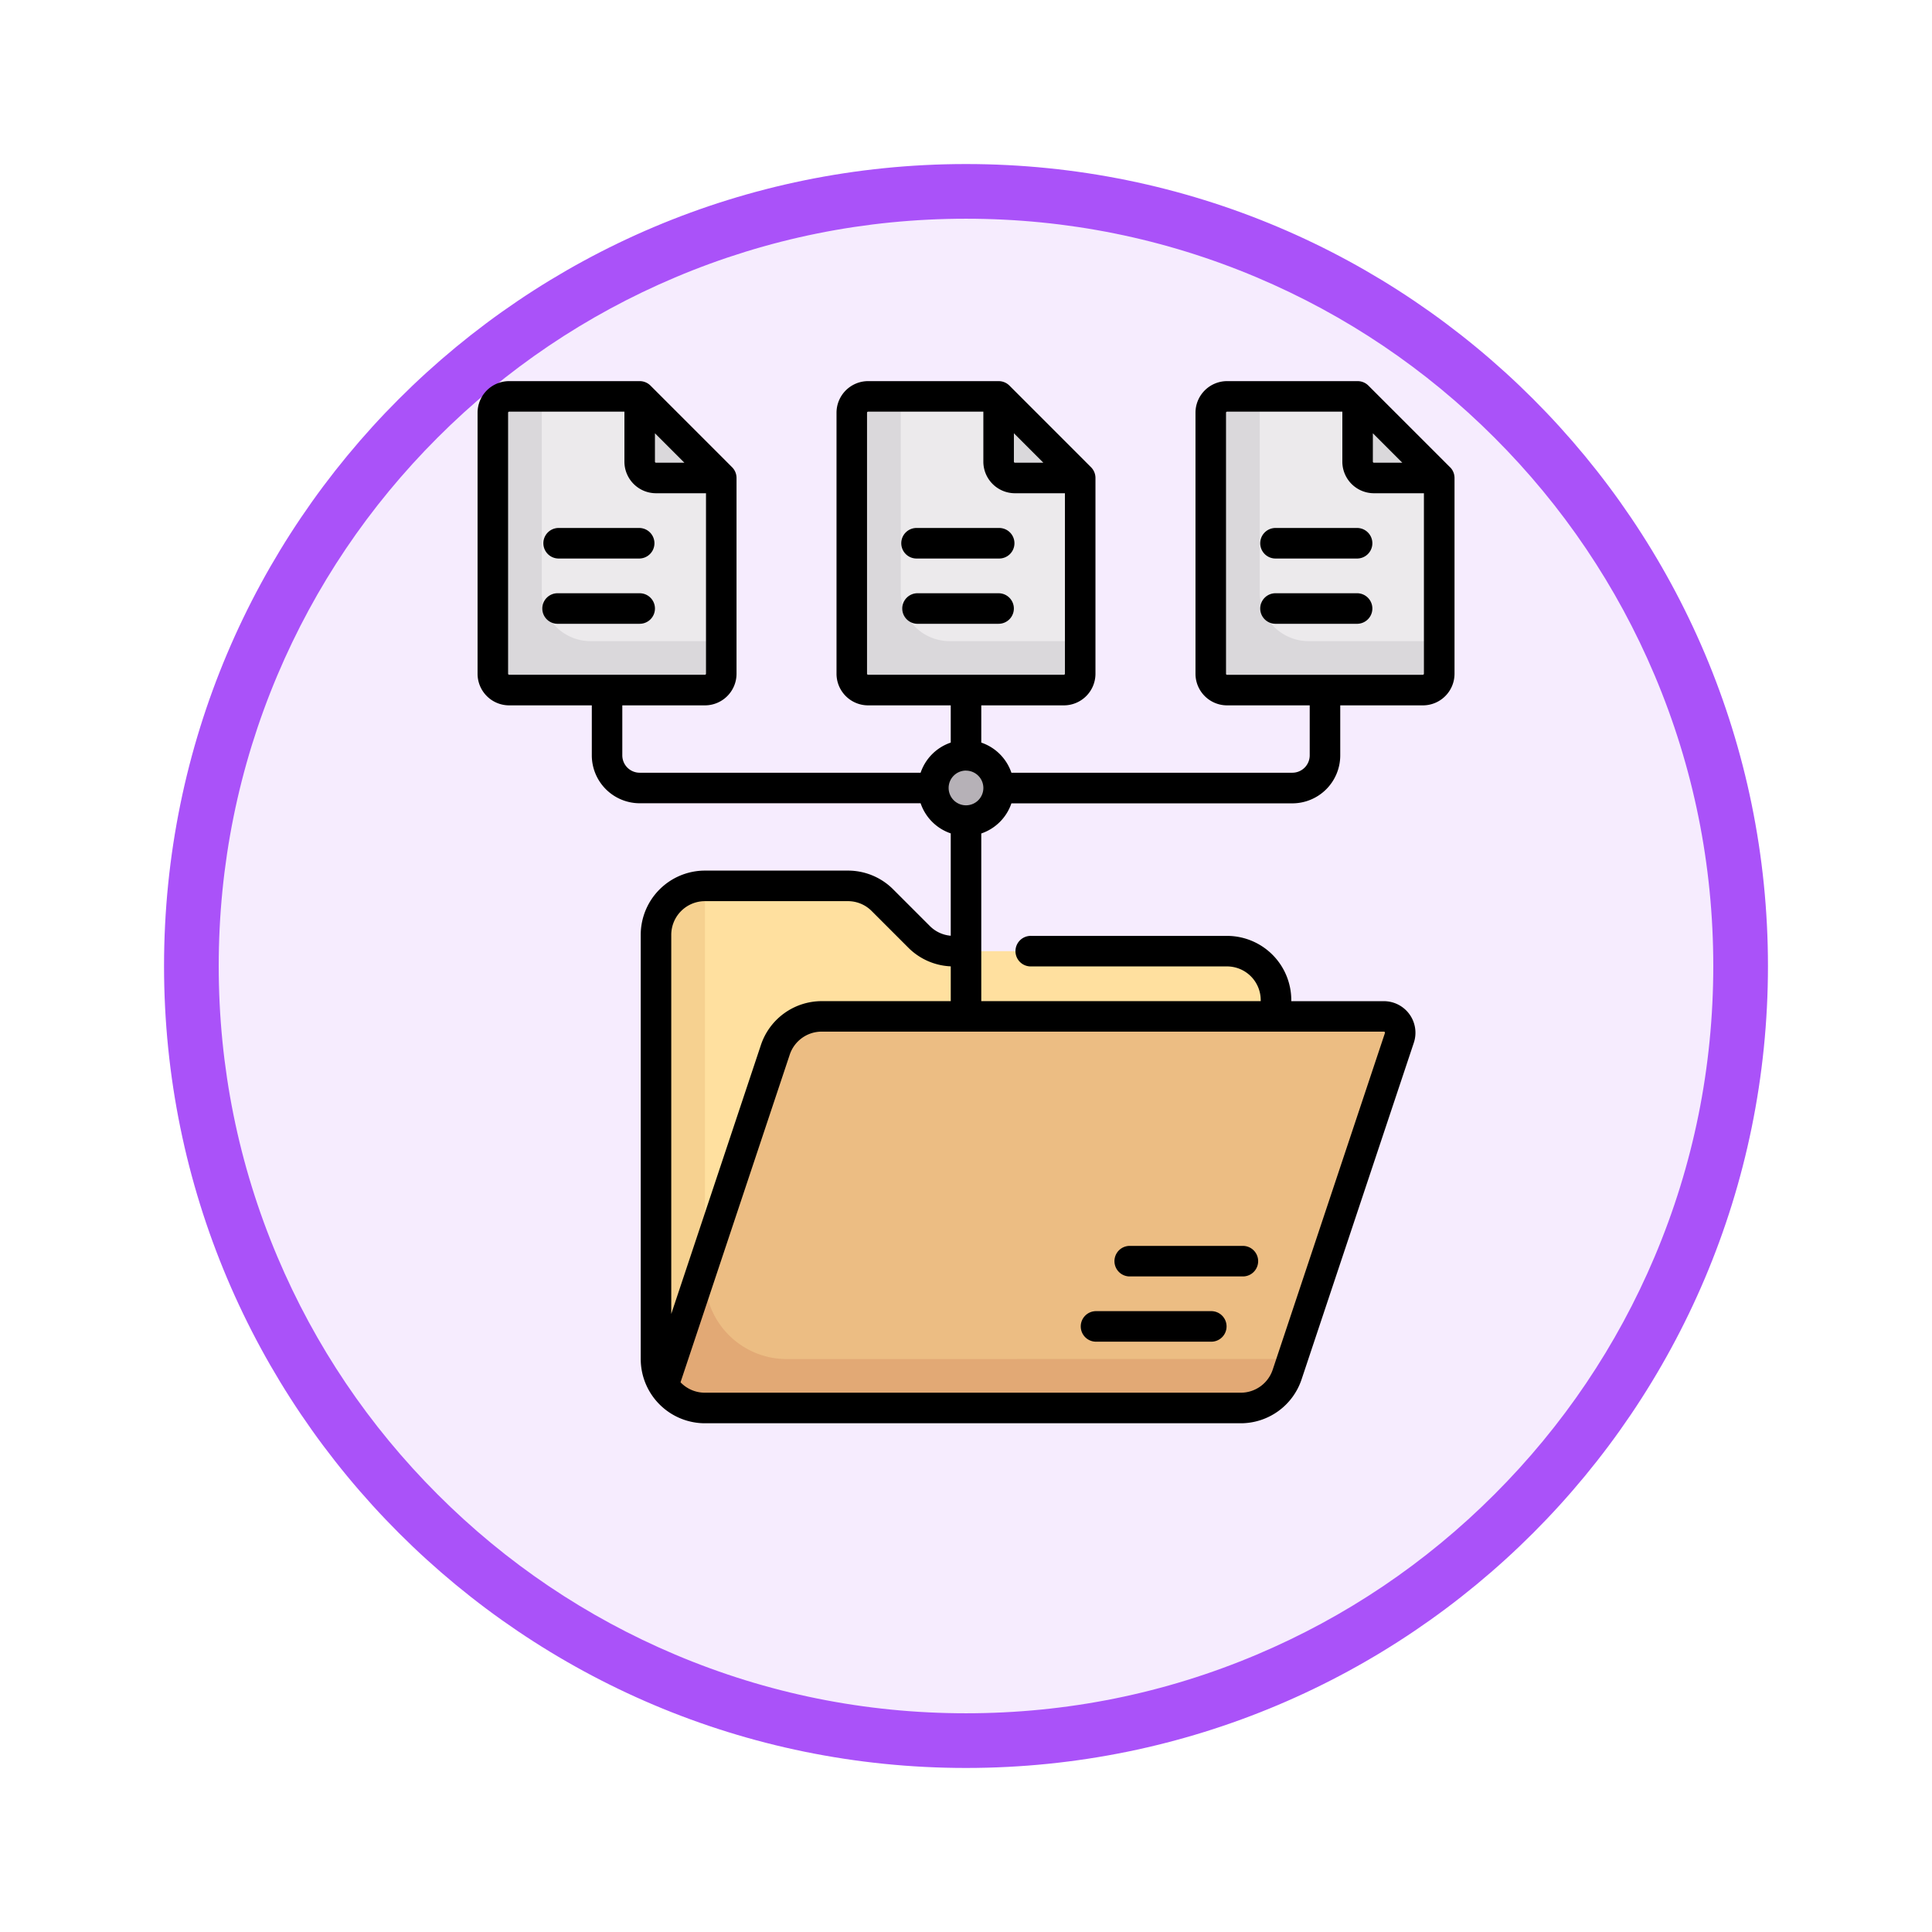 <svg xmlns="http://www.w3.org/2000/svg" xmlns:xlink="http://www.w3.org/1999/xlink" width="106" height="106" viewBox="0 0 106 106">
  <defs>
    <filter id="Trazado_982547" x="0" y="0" width="106" height="106" filterUnits="userSpaceOnUse">
      <feOffset dy="3" input="SourceAlpha"/>
      <feGaussianBlur stdDeviation="3" result="blur"/>
      <feFlood flood-opacity="0.161"/>
      <feComposite operator="in" in2="blur"/>
      <feComposite in="SourceGraphic"/>
    </filter>
  </defs>
  <g id="Grupo_1230498" data-name="Grupo 1230498" transform="translate(-215 -10901)">
    <g id="Grupo_1229145" data-name="Grupo 1229145" transform="translate(224 10907)">
      <g id="Grupo_1173169" data-name="Grupo 1173169">
        <g id="Grupo_1172017" data-name="Grupo 1172017">
          <g id="Grupo_1167337" data-name="Grupo 1167337" transform="translate(0)">
            <g id="Grupo_1166720" data-name="Grupo 1166720">
              <g id="Grupo_1164305" data-name="Grupo 1164305">
                <g id="Grupo_1163948" data-name="Grupo 1163948">
                  <g id="Grupo_1158168" data-name="Grupo 1158168">
                    <g id="Grupo_1152576" data-name="Grupo 1152576">
                      <g id="Grupo_1148633" data-name="Grupo 1148633">
                        <g id="Grupo_1148525" data-name="Grupo 1148525">
                          <g transform="matrix(1, 0, 0, 1, -9, -6)" filter="url(#Trazado_982547)">
                            <g id="Trazado_982547-2" data-name="Trazado 982547" transform="translate(9 6)" fill="#f6ecfe">
                              <path d="M 44 86.5 C 38.262 86.5 32.696 85.377 27.458 83.161 C 22.397 81.02 17.852 77.956 13.948 74.052 C 10.044 70.148 6.98 65.603 4.839 60.542 C 2.623 55.304 1.5 49.738 1.5 44 C 1.5 38.262 2.623 32.696 4.839 27.458 C 6.98 22.397 10.044 17.852 13.948 13.948 C 17.852 10.044 22.397 6.98 27.458 4.839 C 32.696 2.623 38.262 1.5 44 1.5 C 49.738 1.5 55.304 2.623 60.542 4.839 C 65.603 6.98 70.148 10.044 74.052 13.948 C 77.956 17.852 81.02 22.397 83.161 27.458 C 85.377 32.696 86.5 38.262 86.5 44 C 86.5 49.738 85.377 55.304 83.161 60.542 C 81.02 65.603 77.956 70.148 74.052 74.052 C 70.148 77.956 65.603 81.02 60.542 83.161 C 55.304 85.377 49.738 86.5 44 86.5 Z" stroke="none"/>
                              <path d="M 44 3 C 38.464 3 33.095 4.084 28.042 6.221 C 23.16 8.286 18.775 11.242 15.009 15.009 C 11.242 18.775 8.286 23.16 6.221 28.042 C 4.084 33.095 3 38.464 3 44 C 3 49.536 4.084 54.905 6.221 59.958 C 8.286 64.84 11.242 69.225 15.009 72.991 C 18.775 76.758 23.16 79.714 28.042 81.779 C 33.095 83.916 38.464 85 44 85 C 49.536 85 54.905 83.916 59.958 81.779 C 64.84 79.714 69.225 76.758 72.991 72.991 C 76.758 69.225 79.714 64.84 81.779 59.958 C 83.916 54.905 85 49.536 85 44 C 85 38.464 83.916 33.095 81.779 28.042 C 79.714 23.16 76.758 18.775 72.991 15.009 C 69.225 11.242 64.84 8.286 59.958 6.221 C 54.905 4.084 49.536 3 44 3 M 44 0 C 68.301 0 88 19.699 88 44 C 88 68.301 68.301 88 44 88 C 19.699 88 0 68.301 0 44 C 0 19.699 19.699 0 44 0 Z" stroke="none" fill="#aa52f9"/>
                            </g>
                          </g>
                        </g>
                      </g>
                    </g>
                  </g>
                </g>
              </g>
            </g>
          </g>
        </g>
      </g>
    </g>
    <g id="carpeta_1_" data-name="carpeta (1)" transform="translate(225.17 10921.911)">
      <path id="Trazado_1219309" data-name="Trazado 1219309" d="M135.027,251.564H119.655a1.79,1.79,0,0,1-1.266-.524l-2.27-2.27a2.685,2.685,0,0,0-1.9-.787h-7.84a2.686,2.686,0,0,0-2.686,2.686v23.275a2.686,2.686,0,0,0,2.686,2.686h28.646a2.686,2.686,0,0,0,2.686-2.686V254.25a2.686,2.686,0,0,0-2.686-2.686Z" transform="translate(-77.873 -220.289)" fill="#ffe09f"/>
      <path id="Trazado_1219310" data-name="Trazado 1219310" d="M137.547,273.945H110.856a4.481,4.481,0,0,1-4.476-4.476V247.984a2.686,2.686,0,0,0-2.686,2.686v23.275a2.686,2.686,0,0,0,2.686,2.686h28.646a2.686,2.686,0,0,0,2.686-2.686h-.164Z" transform="translate(-77.872 -220.29)" fill="#f6d190"/>
      <path id="Trazado_1219311" data-name="Trazado 1219311" d="M141.657,331.761l6.157-18.47a.9.9,0,0,0-.849-1.178h-30.84a2.686,2.686,0,0,0-2.548,1.836l-6.131,18.391a2.677,2.677,0,0,0,2.267,1.257h29.4A2.686,2.686,0,0,0,141.657,331.761Z" transform="translate(-81.205 -277.258)" fill="#ecbd83"/>
      <path id="Trazado_1219312" data-name="Trazado 1219312" d="M31.589,7.5H24.427a.9.9,0,0,0-.9.9V22.718a.9.9,0,0,0,.9.9H35.17a.9.9,0,0,0,.9-.9V11.976Z" transform="translate(-6.662 -6.662)" fill="#eceaec"/>
      <circle id="Elipse_13597" data-name="Elipse 13597" cx="1.79" cy="1.79" r="1.79" transform="translate(41.04 20.532)" fill="#b6b1b7"/>
      <path id="Trazado_1219313" data-name="Trazado 1219313" d="M26.218,18.242V7.5h-1.79a.9.9,0,0,0-.9.9V22.718a.9.9,0,0,0,.9.9H35.17a.9.9,0,0,0,.9-.9v-1.79H28.9a2.686,2.686,0,0,1-2.686-2.686Z" transform="translate(-6.662 -6.662)" fill="#dad8db"/>
      <path id="Trazado_1219314" data-name="Trazado 1219314" d="M95.677,11.081a.9.9,0,0,0,.9.9h3.581L95.677,7.5Z" transform="translate(-70.751 -6.662)" fill="#dad8db"/>
      <path id="Trazado_1219315" data-name="Trazado 1219315" d="M114.188,437.726a4.481,4.481,0,0,1-4.476-4.476v-.9l-2.267,6.8a2.678,2.678,0,0,0,2.267,1.257h29.4a2.686,2.686,0,0,0,2.548-1.836l.283-.849Z" transform="translate(-81.204 -384.072)" fill="#e2a975"/>
      <path id="Trazado_1219316" data-name="Trazado 1219316" d="M207.944,7.5h-7.162a.9.9,0,0,0-.9.9V22.718a.9.9,0,0,0,.9.9h10.742a.9.9,0,0,0,.9-.9V11.976Z" transform="translate(-163.323 -6.662)" fill="#eceaec"/>
      <path id="Trazado_1219317" data-name="Trazado 1219317" d="M202.573,18.242V7.5h-1.79a.9.9,0,0,0-.9.9V22.718a.9.9,0,0,0,.9.9h10.742a.9.9,0,0,0,.9-.9v-1.79h-7.162A2.686,2.686,0,0,1,202.573,18.242Z" transform="translate(-163.323 -6.662)" fill="#dad8db"/>
      <path id="Trazado_1219318" data-name="Trazado 1219318" d="M272.032,11.081a.9.9,0,0,0,.9.9h3.581L272.032,7.5Z" transform="translate(-227.411 -6.662)" fill="#dad8db"/>
      <path id="Trazado_1219319" data-name="Trazado 1219319" d="M384.3,7.5h-7.162a.9.9,0,0,0-.9.9V22.718a.9.9,0,0,0,.9.9H387.88a.9.9,0,0,0,.9-.9V11.976Z" transform="translate(-319.984 -6.662)" fill="#eceaec"/>
      <path id="Trazado_1219320" data-name="Trazado 1219320" d="M378.928,18.242V7.5h-1.79a.9.9,0,0,0-.9.9V22.718a.9.9,0,0,0,.9.9H387.88a.9.9,0,0,0,.9-.9v-1.79h-7.162A2.686,2.686,0,0,1,378.928,18.242Z" transform="translate(-319.984 -6.662)" fill="#dad8db"/>
      <path id="Trazado_1219321" data-name="Trazado 1219321" d="M448.387,11.081a.9.9,0,0,0,.9.9h3.581L448.387,7.5Z" transform="translate(-384.072 -6.662)" fill="#dad8db"/>
      <path id="Trazado_1219322" data-name="Trazado 1219322" d="M319.733,456.919h-6.266a.838.838,0,1,0,0,1.675h6.266a.838.838,0,1,0,0-1.675Z" transform="translate(-263.474 -405.893)"/>
      <path id="Trazado_1219323" data-name="Trazado 1219323" d="M335.765,424.854H329.5a.838.838,0,0,0,0,1.675h6.266a.838.838,0,0,0,0-1.675Z" transform="translate(-277.716 -377.408)"/>
      <path id="Trazado_1219324" data-name="Trazado 1219324" d="M48.935,73.82h4.476a.838.838,0,0,0,0-1.675H48.935a.838.838,0,0,0,0,1.675Z" transform="translate(-28.484 -64.088)"/>
      <path id="Trazado_1219325" data-name="Trazado 1219325" d="M54.248,105.047a.838.838,0,0,0-.838-.838H48.935a.838.838,0,1,0,0,1.675h4.476A.837.837,0,0,0,54.248,105.047Z" transform="translate(-28.484 -92.571)"/>
      <path id="Trazado_1219326" data-name="Trazado 1219326" d="M225.29,73.82h4.476a.838.838,0,1,0,0-1.675H225.29a.838.838,0,1,0,0,1.675Z" transform="translate(-185.145 -64.088)"/>
      <path id="Trazado_1219327" data-name="Trazado 1219327" d="M230.6,105.047a.838.838,0,0,0-.838-.838h-4.476a.838.838,0,0,0,0,1.675h4.476A.838.838,0,0,0,230.6,105.047Z" transform="translate(-185.144 -92.571)"/>
      <path id="Trazado_1219328" data-name="Trazado 1219328" d="M69.384,4.721,64.908.245A.837.837,0,0,0,64.315,0H57.154a1.735,1.735,0,0,0-1.733,1.733V16.056a1.735,1.735,0,0,0,1.733,1.733h4.534v2.743a.954.954,0,0,1-.953.953H45.321a2.64,2.64,0,0,0-1.653-1.653V17.789H48.2a1.735,1.735,0,0,0,1.733-1.733V5.314a.837.837,0,0,0-.245-.592L45.213.245A.837.837,0,0,0,44.621,0H37.459a1.735,1.735,0,0,0-1.733,1.733V16.056a1.735,1.735,0,0,0,1.733,1.733h4.534v2.043a2.64,2.64,0,0,0-1.653,1.653H24.926a.954.954,0,0,1-.953-.953V17.789h4.534a1.735,1.735,0,0,0,1.733-1.733V5.314a.837.837,0,0,0-.245-.592L25.519.245A.837.837,0,0,0,24.926,0H17.765a1.735,1.735,0,0,0-1.733,1.733V16.056a1.735,1.735,0,0,0,1.733,1.733H22.3v2.743a2.631,2.631,0,0,0,2.628,2.628H40.34a2.64,2.64,0,0,0,1.653,1.653v5.616a1.833,1.833,0,0,1-1.147-.534l-2.008-2.008a3.5,3.5,0,0,0-2.491-1.032h-7.84a3.527,3.527,0,0,0-3.523,3.523V53.654a3.527,3.527,0,0,0,3.522,3.523H57.9a3.519,3.519,0,0,0,3.342-2.409L67.4,36.3a1.733,1.733,0,0,0-1.644-2.281H60.677V33.96a3.527,3.527,0,0,0-3.523-3.523H46.411a.838.838,0,1,0,0,1.675H57.154A1.85,1.85,0,0,1,59,33.96v.058H43.668v-9.2a2.64,2.64,0,0,0,1.653-1.653H60.735a2.631,2.631,0,0,0,2.628-2.628V17.789H67.9a1.735,1.735,0,0,0,1.733-1.733V5.314a.837.837,0,0,0-.245-.592ZM45.458,2.86l1.616,1.616H45.516a.058.058,0,0,1-.058-.058ZM37.4,16.056V1.733a.058.058,0,0,1,.058-.058h6.324V4.418a1.735,1.735,0,0,0,1.733,1.733h2.743v9.9a.058.058,0,0,1-.058.058H37.459A.058.058,0,0,1,37.4,16.056ZM25.764,2.86,27.38,4.476H25.822a.058.058,0,0,1-.058-.058Zm-8.057,13.2V1.733a.058.058,0,0,1,.058-.058h6.324V4.418a1.735,1.735,0,0,0,1.733,1.733h2.743v9.9a.058.058,0,0,1-.058.058H17.765A.058.058,0,0,1,17.707,16.056ZM42.83,21.37a.954.954,0,0,1,.953.951v0a.953.953,0,1,1-.953-.954ZM65.806,35.717a.052.052,0,0,1,.008.052l-6.157,18.47A1.846,1.846,0,0,1,57.9,55.5h-29.4a1.841,1.841,0,0,1-1.333-.571l5.992-17.975a1.846,1.846,0,0,1,1.753-1.264h30.84A.052.052,0,0,1,65.806,35.717Zm-30.887-1.7a3.519,3.519,0,0,0-3.342,2.409L26.659,51.179v-20.8a1.85,1.85,0,0,1,1.848-1.848h7.84a1.836,1.836,0,0,1,1.307.541l2.008,2.008a3.5,3.5,0,0,0,2.332,1.028v1.91ZM65.153,2.86l1.616,1.616H65.21a.058.058,0,0,1-.058-.058ZM67.9,16.114H57.154a.058.058,0,0,1-.058-.058V1.733a.058.058,0,0,1,.058-.058h6.324V4.418a1.735,1.735,0,0,0,1.733,1.733h2.743v9.9a.058.058,0,0,1-.058.058Z" transform="translate(0 0)"/>
      <path id="Trazado_1219329" data-name="Trazado 1219329" d="M406.12,72.145h-4.476a.838.838,0,1,0,0,1.675h4.476a.838.838,0,0,0,0-1.675Z" transform="translate(-341.804 -64.088)"/>
      <path id="Trazado_1219330" data-name="Trazado 1219330" d="M406.12,104.209h-4.476a.838.838,0,1,0,0,1.675h4.476a.838.838,0,0,0,0-1.675Z" transform="translate(-341.804 -92.571)"/>
    </g>
  </g>
</svg>
